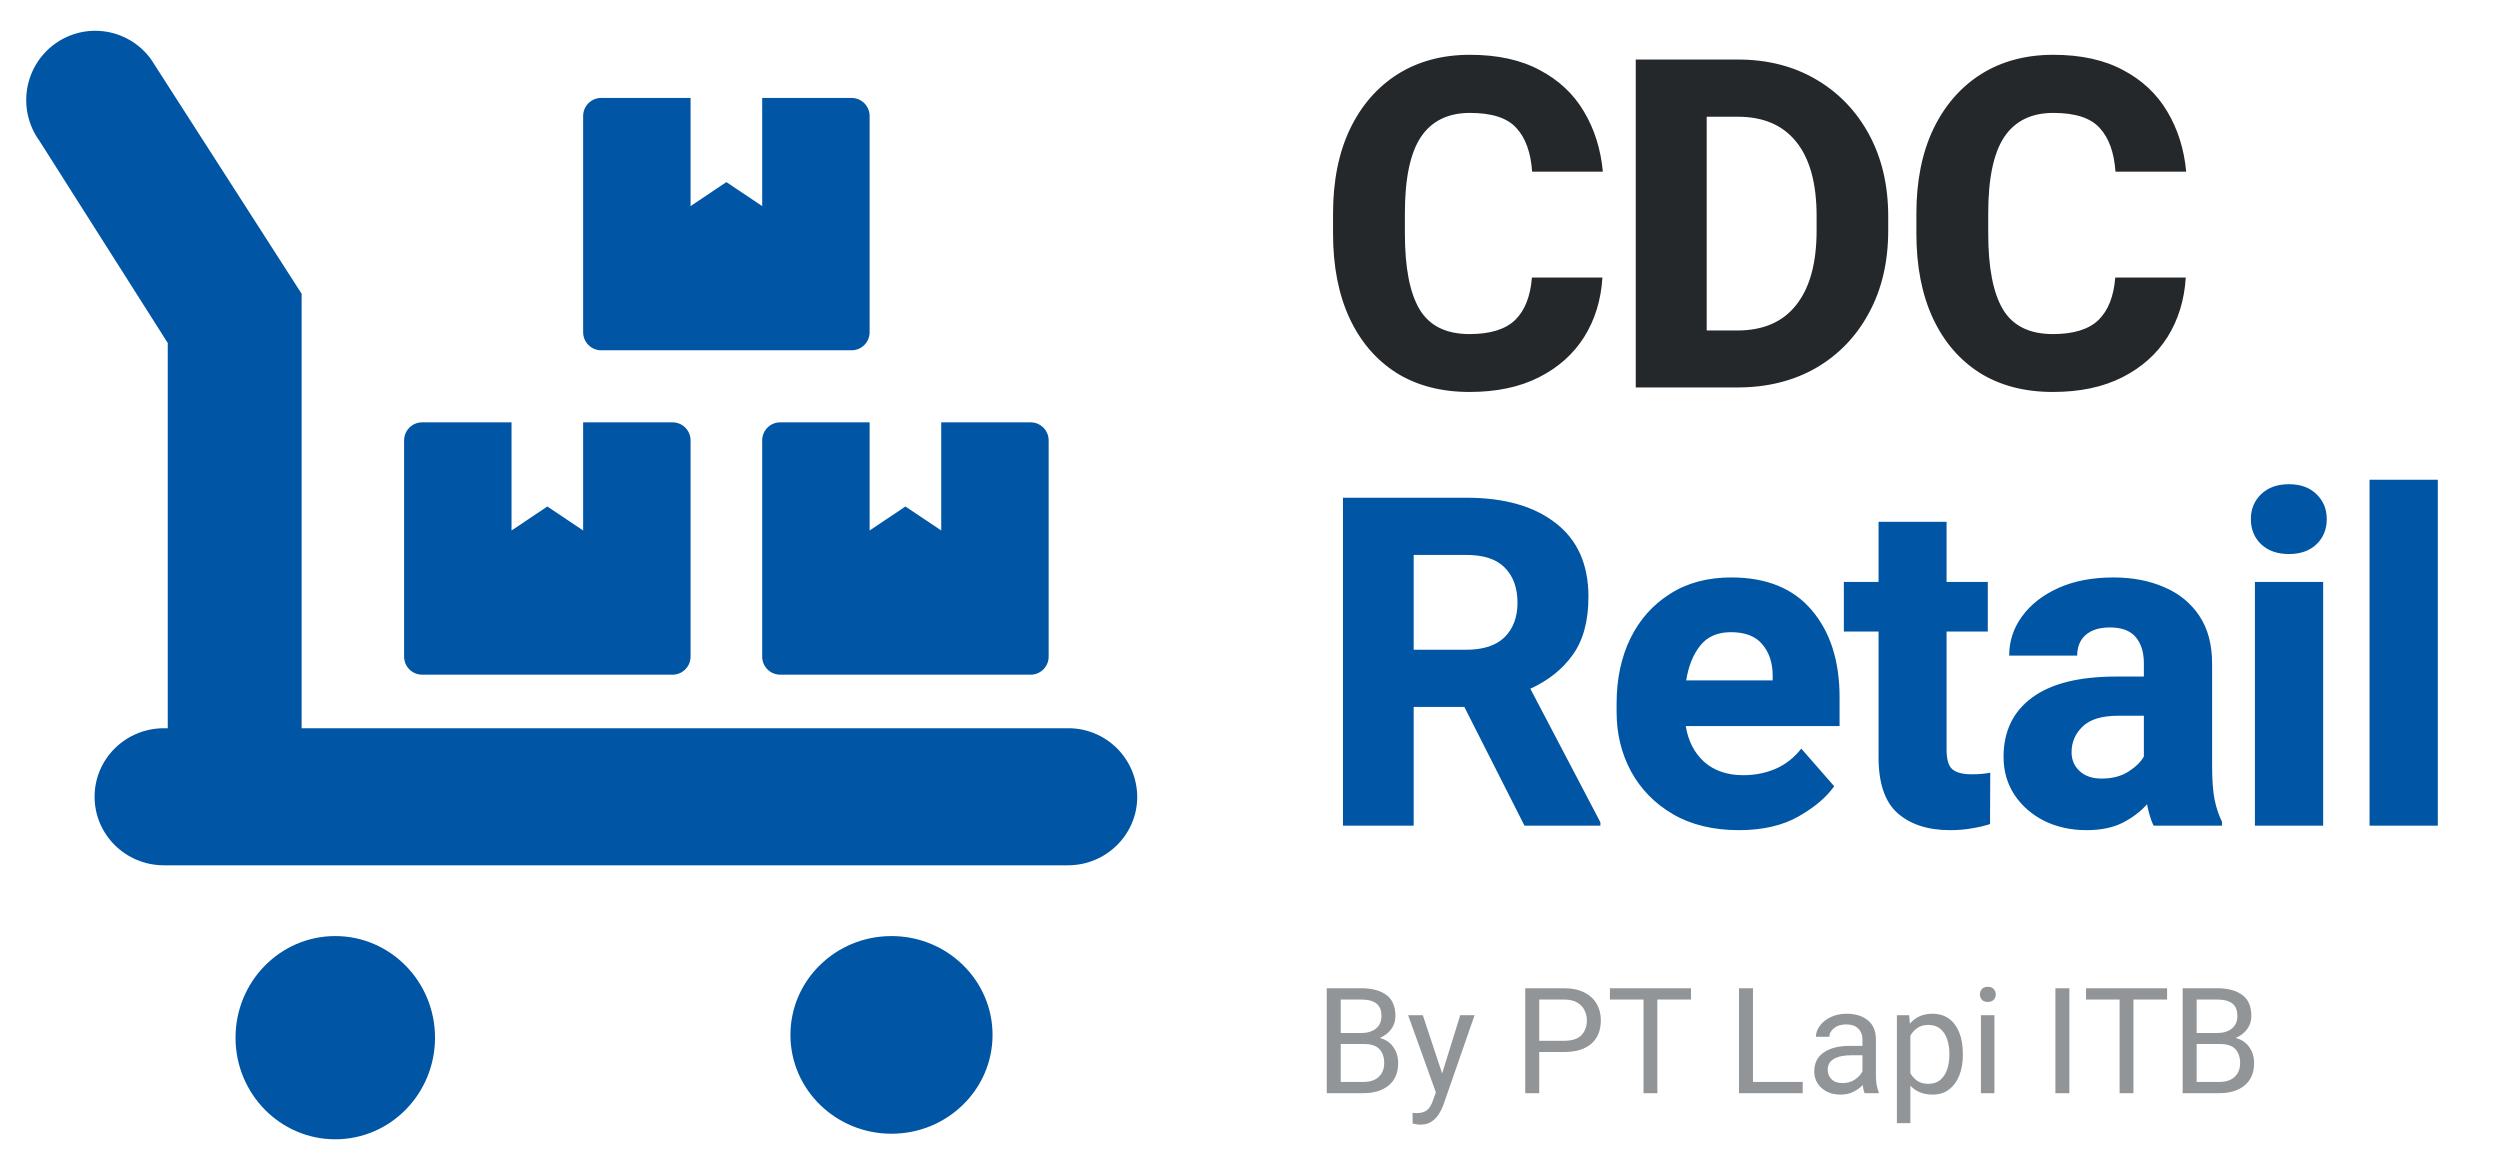 <svg width="542" height="253" viewBox="0 0 542 253" fill="none" xmlns="http://www.w3.org/2000/svg">
<path d="M347.402 60.172C347.109 65.022 345.791 69.319 343.447 73.062C341.104 76.773 337.832 79.687 333.633 81.803C329.466 83.919 324.453 84.977 318.594 84.977C312.441 84.977 307.152 83.593 302.725 80.826C298.33 78.027 294.945 74.072 292.568 68.961C290.192 63.818 289.004 57.714 289.004 50.65V46.305C289.004 39.241 290.225 33.137 292.666 27.994C295.14 22.851 298.59 18.88 303.018 16.08C307.477 13.281 312.702 11.881 318.691 11.881C324.681 11.881 329.727 12.988 333.828 15.201C337.962 17.382 341.152 20.377 343.398 24.186C345.677 27.994 347.044 32.34 347.5 37.223H332.168C331.875 33.056 330.736 29.898 328.75 27.75C326.797 25.569 323.444 24.479 318.691 24.479C313.939 24.479 310.391 26.22 308.047 29.703C305.736 33.186 304.58 38.688 304.58 46.207V50.65C304.58 58.007 305.638 63.476 307.754 67.057C309.902 70.637 313.516 72.428 318.594 72.428C323.053 72.428 326.341 71.419 328.457 69.4C330.573 67.35 331.794 64.273 332.119 60.172H347.402ZM354.631 84V12.906H376.75C383.163 12.906 388.811 14.338 393.693 17.203C398.609 20.068 402.45 24.055 405.217 29.166C407.984 34.277 409.367 40.201 409.367 46.94V49.967C409.367 56.738 407.984 62.678 405.217 67.789C402.482 72.9 398.658 76.887 393.742 79.752C388.827 82.584 383.13 84 376.652 84H354.631ZM376.75 25.309H370.012V71.647H376.652C382.284 71.647 386.548 69.791 389.445 66.08C392.375 62.369 393.84 56.998 393.84 49.967V46.842C393.84 39.778 392.375 34.423 389.445 30.777C386.548 27.131 382.316 25.309 376.75 25.309ZM473.871 60.172C473.578 65.022 472.26 69.319 469.916 73.062C467.572 76.773 464.301 79.687 460.102 81.803C455.935 83.919 450.922 84.977 445.062 84.977C438.91 84.977 433.62 83.593 429.193 80.826C424.799 78.027 421.413 74.072 419.037 68.961C416.661 63.818 415.473 57.714 415.473 50.65V46.305C415.473 39.241 416.693 33.137 419.135 27.994C421.609 22.851 425.059 18.88 429.486 16.08C433.946 13.281 439.171 11.881 445.16 11.881C451.15 11.881 456.195 12.988 460.297 15.201C464.431 17.382 467.621 20.377 469.867 24.186C472.146 27.994 473.513 32.34 473.969 37.223H458.637C458.344 33.056 457.204 29.898 455.219 27.75C453.266 25.569 449.913 24.479 445.16 24.479C440.408 24.479 436.859 26.22 434.516 29.703C432.204 33.186 431.049 38.688 431.049 46.207V50.65C431.049 58.007 432.107 63.476 434.223 67.057C436.371 70.637 439.984 72.428 445.062 72.428C449.522 72.428 452.81 71.419 454.926 69.4C457.042 67.35 458.262 64.273 458.588 60.172H473.871Z" fill="#25282B"/>
<path d="M317.91 107.906C326.146 107.906 332.607 109.745 337.295 113.424C342.015 117.07 344.375 122.392 344.375 129.391C344.375 134.632 343.236 138.831 340.957 141.988C338.711 145.113 335.651 147.555 331.777 149.312L346.963 178.268V179H330.508L317.471 153.268H306.484V179H291.152V107.906H317.91ZM317.91 120.309H306.484V140.865H317.861C321.572 140.865 324.355 139.954 326.211 138.131C328.066 136.275 328.994 133.785 328.994 130.66C328.994 127.47 328.083 124.947 326.26 123.092C324.469 121.236 321.686 120.309 317.91 120.309ZM376.994 179.977C371.428 179.977 366.659 178.821 362.688 176.51C358.749 174.199 355.721 171.106 353.605 167.232C351.522 163.359 350.48 159.078 350.48 154.391V152.486C350.48 147.213 351.473 142.525 353.459 138.424C355.477 134.322 358.342 131.1 362.053 128.756C365.764 126.38 370.191 125.191 375.334 125.191C382.984 125.191 388.811 127.568 392.814 132.32C396.818 137.04 398.82 143.323 398.82 151.168V157.418H365.471C365.992 160.641 367.326 163.229 369.475 165.182C371.656 167.102 374.471 168.062 377.922 168.062C380.428 168.062 382.756 167.607 384.904 166.695C387.085 165.751 388.957 164.286 390.52 162.301L397.648 170.455C395.988 172.831 393.417 175.012 389.934 176.998C386.451 178.984 382.137 179.977 376.994 179.977ZM375.236 137.057C372.339 137.057 370.126 138.033 368.596 139.986C367.066 141.907 366.057 144.413 365.568 147.506H384.318V146.334C384.286 143.632 383.537 141.419 382.072 139.693C380.64 137.936 378.361 137.057 375.236 137.057ZM430.951 136.91H422.016V162.496C422.016 164.645 422.439 166.077 423.285 166.793C424.164 167.509 425.531 167.867 427.387 167.867C428.266 167.867 429.047 167.835 429.73 167.77C430.414 167.704 431 167.623 431.488 167.525L431.439 178.658C430.235 179.049 428.917 179.358 427.484 179.586C426.085 179.846 424.506 179.977 422.748 179.977C417.995 179.977 414.219 178.756 411.42 176.314C408.653 173.873 407.27 169.82 407.27 164.156V136.91H399.75V126.168H407.27V113.131H422.016V126.168H430.951V136.91ZM464.791 143.795C464.791 141.419 464.205 139.531 463.033 138.131C461.861 136.731 459.99 136.031 457.418 136.031C455.172 136.031 453.43 136.568 452.193 137.643C450.956 138.717 450.338 140.214 450.338 142.135H435.592C435.592 139.01 436.52 136.178 438.375 133.639C440.23 131.067 442.851 129.016 446.236 127.486C449.622 125.956 453.609 125.191 458.199 125.191C462.301 125.191 465.963 125.891 469.186 127.291C472.408 128.658 474.947 130.725 476.803 133.492C478.658 136.259 479.586 139.726 479.586 143.893V165.963C479.586 169.088 479.765 171.562 480.123 173.385C480.514 175.208 481.051 176.803 481.734 178.17V179H466.891C466.305 177.763 465.833 176.217 465.475 174.361C464.107 175.924 462.35 177.258 460.201 178.365C458.085 179.439 455.465 179.977 452.34 179.977C448.987 179.977 445.943 179.309 443.209 177.975C440.507 176.607 438.359 174.736 436.764 172.359C435.169 169.951 434.371 167.2 434.371 164.107C434.371 158.574 436.422 154.293 440.523 151.266C444.625 148.206 450.729 146.676 458.834 146.676H464.791V143.795ZM455.611 168.795C457.89 168.795 459.811 168.307 461.373 167.33C462.968 166.321 464.107 165.214 464.791 164.01V155.172H459.273C455.693 155.172 453.105 155.953 451.51 157.516C449.915 159.046 449.117 160.901 449.117 163.082C449.117 164.742 449.703 166.109 450.875 167.184C452.047 168.258 453.626 168.795 455.611 168.795ZM487.986 112.545C487.986 110.364 488.735 108.557 490.232 107.125C491.73 105.693 493.732 104.977 496.238 104.977C498.745 104.977 500.73 105.693 502.195 107.125C503.693 108.557 504.441 110.364 504.441 112.545C504.441 114.758 503.693 116.581 502.195 118.014C500.73 119.413 498.745 120.113 496.238 120.113C493.732 120.113 491.73 119.413 490.232 118.014C488.735 116.581 487.986 114.758 487.986 112.545ZM503.66 179H488.865V126.168H503.66V179ZM528.516 179H513.721V104H528.516V179Z" fill="#0055A4"/>
<path d="M303.125 230.438C303.125 232.573 302.438 234.203 301.062 235.328C299.698 236.443 297.88 237 295.609 237H287.641V214.25H295.109C297.432 214.25 299.25 214.734 300.562 215.703C301.875 216.661 302.531 218.198 302.531 220.312C302.531 221.365 302.224 222.302 301.609 223.125C301.005 223.948 300.182 224.583 299.141 225.031C300.422 225.365 301.406 226.031 302.094 227.031C302.781 228.021 303.125 229.156 303.125 230.438ZM295.109 216.703H290.672V223.953H295.188C296.479 223.953 297.521 223.63 298.312 222.984C299.104 222.339 299.5 221.438 299.5 220.281C299.5 219.031 299.135 218.125 298.406 217.562C297.688 216.99 296.589 216.703 295.109 216.703ZM300.094 230.469C300.094 229.198 299.75 228.193 299.062 227.453C298.375 226.714 297.271 226.344 295.75 226.344H290.672V234.562H295.609C297.036 234.562 298.141 234.193 298.922 233.453C299.703 232.714 300.094 231.719 300.094 230.469ZM316.578 220.094H319.688L312.906 239.609C312.708 240.161 312.411 240.766 312.016 241.422C311.62 242.089 311.089 242.656 310.422 243.125C309.755 243.594 308.911 243.828 307.891 243.828C307.661 243.828 307.37 243.797 307.016 243.734C306.661 243.672 306.406 243.62 306.25 243.578V241.25C306.333 241.26 306.464 241.276 306.641 241.297C306.828 241.318 306.958 241.328 307.031 241.328C308.01 241.328 308.776 241.125 309.328 240.719C309.88 240.312 310.328 239.589 310.672 238.547L311.297 236.828L305.281 220.094H308.469L312.656 232.719L316.578 220.094ZM339.078 228.078H333.703V237H330.672V214.25H339.078C340.797 214.25 342.25 214.547 343.438 215.141C344.625 215.734 345.526 216.552 346.141 217.594C346.755 218.635 347.062 219.833 347.062 221.188C347.062 223.385 346.375 225.083 345 226.281C343.635 227.479 341.661 228.078 339.078 228.078ZM339.078 216.703H333.703V225.641H339.078C340.839 225.641 342.104 225.229 342.875 224.406C343.646 223.573 344.031 222.51 344.031 221.219C344.031 220.438 343.859 219.703 343.516 219.016C343.182 218.328 342.651 217.771 341.922 217.344C341.203 216.917 340.255 216.703 339.078 216.703ZM359.312 237H356.312V216.703H349.031V214.25H366.609V216.703H359.312V237ZM390.828 237H377.016V214.25H380.047V234.562H390.828V237ZM403.781 225.406C403.781 224.396 403.479 223.594 402.875 223C402.281 222.396 401.401 222.094 400.234 222.094C399.151 222.094 398.276 222.365 397.609 222.906C396.943 223.448 396.609 224.073 396.609 224.781H393.688C393.688 223.969 393.964 223.182 394.516 222.422C395.068 221.651 395.844 221.021 396.844 220.531C397.854 220.031 399.042 219.781 400.406 219.781C402.25 219.781 403.76 220.25 404.938 221.188C406.115 222.125 406.703 223.542 406.703 225.438V233.312C406.703 233.875 406.75 234.474 406.844 235.109C406.948 235.745 407.099 236.292 407.297 236.75V237H404.25C404.156 236.792 404.073 236.531 404 236.219C403.938 235.906 403.885 235.578 403.844 235.234C403.302 235.807 402.625 236.297 401.812 236.703C401.01 237.109 400.089 237.312 399.047 237.312C397.901 237.312 396.896 237.094 396.031 236.656C395.177 236.208 394.51 235.604 394.031 234.844C393.562 234.083 393.328 233.24 393.328 232.312C393.328 230.49 394.016 229.109 395.391 228.172C396.766 227.224 398.615 226.75 400.938 226.75H403.781V225.406ZM399.469 234.812C400.51 234.812 401.411 234.552 402.172 234.031C402.932 233.5 403.469 232.911 403.781 232.266V228.781H401.406C399.76 228.781 398.49 229.042 397.594 229.562C396.698 230.083 396.25 230.865 396.25 231.906C396.25 232.719 396.521 233.406 397.062 233.969C397.615 234.531 398.417 234.812 399.469 234.812ZM414.172 243.5H411.25V220.094H413.906L414.062 221.938C414.635 221.24 415.328 220.708 416.141 220.344C416.953 219.969 417.891 219.781 418.953 219.781C420.37 219.781 421.568 220.141 422.547 220.859C423.526 221.578 424.271 222.589 424.781 223.891C425.292 225.182 425.547 226.688 425.547 228.406V228.734C425.547 230.38 425.292 231.849 424.781 233.141C424.271 234.432 423.526 235.453 422.547 236.203C421.578 236.943 420.396 237.312 419 237.312C417.958 237.312 417.036 237.146 416.234 236.812C415.432 236.479 414.745 236 414.172 235.375V243.5ZM422.625 228.406C422.625 227.281 422.464 226.25 422.141 225.312C421.828 224.365 421.333 223.609 420.656 223.047C419.99 222.484 419.13 222.203 418.078 222.203C417.109 222.203 416.307 222.427 415.672 222.875C415.047 223.312 414.547 223.865 414.172 224.531V232.672C414.547 233.339 415.047 233.891 415.672 234.328C416.307 234.755 417.12 234.969 418.109 234.969C419.151 234.969 420.005 234.682 420.672 234.109C421.339 233.536 421.828 232.781 422.141 231.844C422.464 230.896 422.625 229.859 422.625 228.734V228.406ZM429.25 215.594C429.25 215.135 429.391 214.745 429.672 214.422C429.964 214.099 430.391 213.938 430.953 213.938C431.516 213.938 431.943 214.099 432.234 214.422C432.536 214.745 432.688 215.135 432.688 215.594C432.688 216.042 432.536 216.427 432.234 216.75C431.943 217.062 431.516 217.219 430.953 217.219C430.391 217.219 429.964 217.062 429.672 216.75C429.391 216.427 429.25 216.042 429.25 215.594ZM432.391 237H429.469V220.094H432.391V237ZM448.641 237H445.609V214.25H448.641V237ZM462.531 237H459.531V216.703H452.25V214.25H469.828V216.703H462.531V237ZM488.688 230.438C488.688 232.573 488 234.203 486.625 235.328C485.26 236.443 483.443 237 481.172 237H473.203V214.25H480.672C482.995 214.25 484.812 214.734 486.125 215.703C487.438 216.661 488.094 218.198 488.094 220.312C488.094 221.365 487.786 222.302 487.172 223.125C486.568 223.948 485.745 224.583 484.703 225.031C485.984 225.365 486.969 226.031 487.656 227.031C488.344 228.021 488.688 229.156 488.688 230.438ZM480.672 216.703H476.234V223.953H480.75C482.042 223.953 483.083 223.63 483.875 222.984C484.667 222.339 485.062 221.438 485.062 220.281C485.062 219.031 484.698 218.125 483.969 217.562C483.25 216.99 482.151 216.703 480.672 216.703ZM485.656 230.469C485.656 229.198 485.312 228.193 484.625 227.453C483.938 226.714 482.833 226.344 481.312 226.344H476.234V234.562H481.172C482.599 234.562 483.703 234.193 484.484 233.453C485.266 232.714 485.656 231.719 485.656 230.469Z" fill="#929598"/>
<path d="M72.687 247C84.63 247 94.311 237.137 94.311 224.97C94.311 212.803 84.63 202.939 72.687 202.939C60.744 202.939 51.063 212.803 51.063 224.97C51.063 237.137 60.744 247 72.687 247Z" fill="#0055A4"/>
<path d="M193.275 245.792C205.376 245.792 215.185 236.199 215.185 224.366C215.185 212.532 205.376 202.939 193.275 202.939C181.174 202.939 171.365 212.532 171.365 224.366C171.365 236.199 181.174 245.792 193.275 245.792Z" fill="#0055A4"/>
<path fill-rule="evenodd" clip-rule="evenodd" d="M231.515 157.882H65.394V63.69L32.732 12.835C31.573 11.241 30.112 9.893 28.434 8.866C26.756 7.84 24.893 7.155 22.951 6.852C19.03 6.238 15.027 7.215 11.822 9.565C8.617 11.916 6.474 15.449 5.864 19.387C5.253 23.324 6.225 27.344 8.566 30.562L36.371 74.366V157.882H35.544C27.228 157.882 20.506 164.526 20.506 172.74C20.506 180.939 27.228 187.598 35.544 187.598H231.515C239.831 187.598 246.553 180.939 246.553 172.74C246.539 170.773 246.139 168.827 245.376 167.015C244.612 165.203 243.5 163.559 242.103 162.179C240.707 160.799 239.053 159.709 237.236 158.972C235.419 158.235 233.475 157.864 231.515 157.882V157.882Z" fill="#0055A4"/>
<g clip-path="url(#clip0)">
<path d="M223.467 91.567H204.059V115.01L196.296 109.809L188.533 115.01V91.567H169.124C166.99 91.567 165.243 93.325 165.243 95.474V142.36C165.243 144.509 166.99 146.267 169.124 146.267H223.467C225.602 146.267 227.349 144.509 227.349 142.36V95.474C227.349 93.325 225.602 91.567 223.467 91.567ZM130.308 75.939H184.651C186.786 75.939 188.533 74.18 188.533 72.031V25.145C188.533 22.997 186.786 21.238 184.651 21.238H165.243V44.681L157.48 39.48L149.716 44.681V21.238H130.308C128.173 21.238 126.427 22.997 126.427 25.145V72.031C126.427 74.18 128.173 75.939 130.308 75.939ZM145.835 91.567H126.427V115.01L118.663 109.809L110.9 115.01V91.567H91.492C89.357 91.567 87.61 93.325 87.61 95.474V142.36C87.61 144.509 89.357 146.267 91.492 146.267H145.835C147.97 146.267 149.716 144.509 149.716 142.36V95.474C149.716 93.325 147.97 91.567 145.835 91.567Z" fill="#0055A4"/>
</g>
<defs>
<clipPath id="clip0">
<rect width="139.738" height="125.029" fill="white" transform="translate(87.61 21.238)"/>
</clipPath>
</defs>
</svg>
